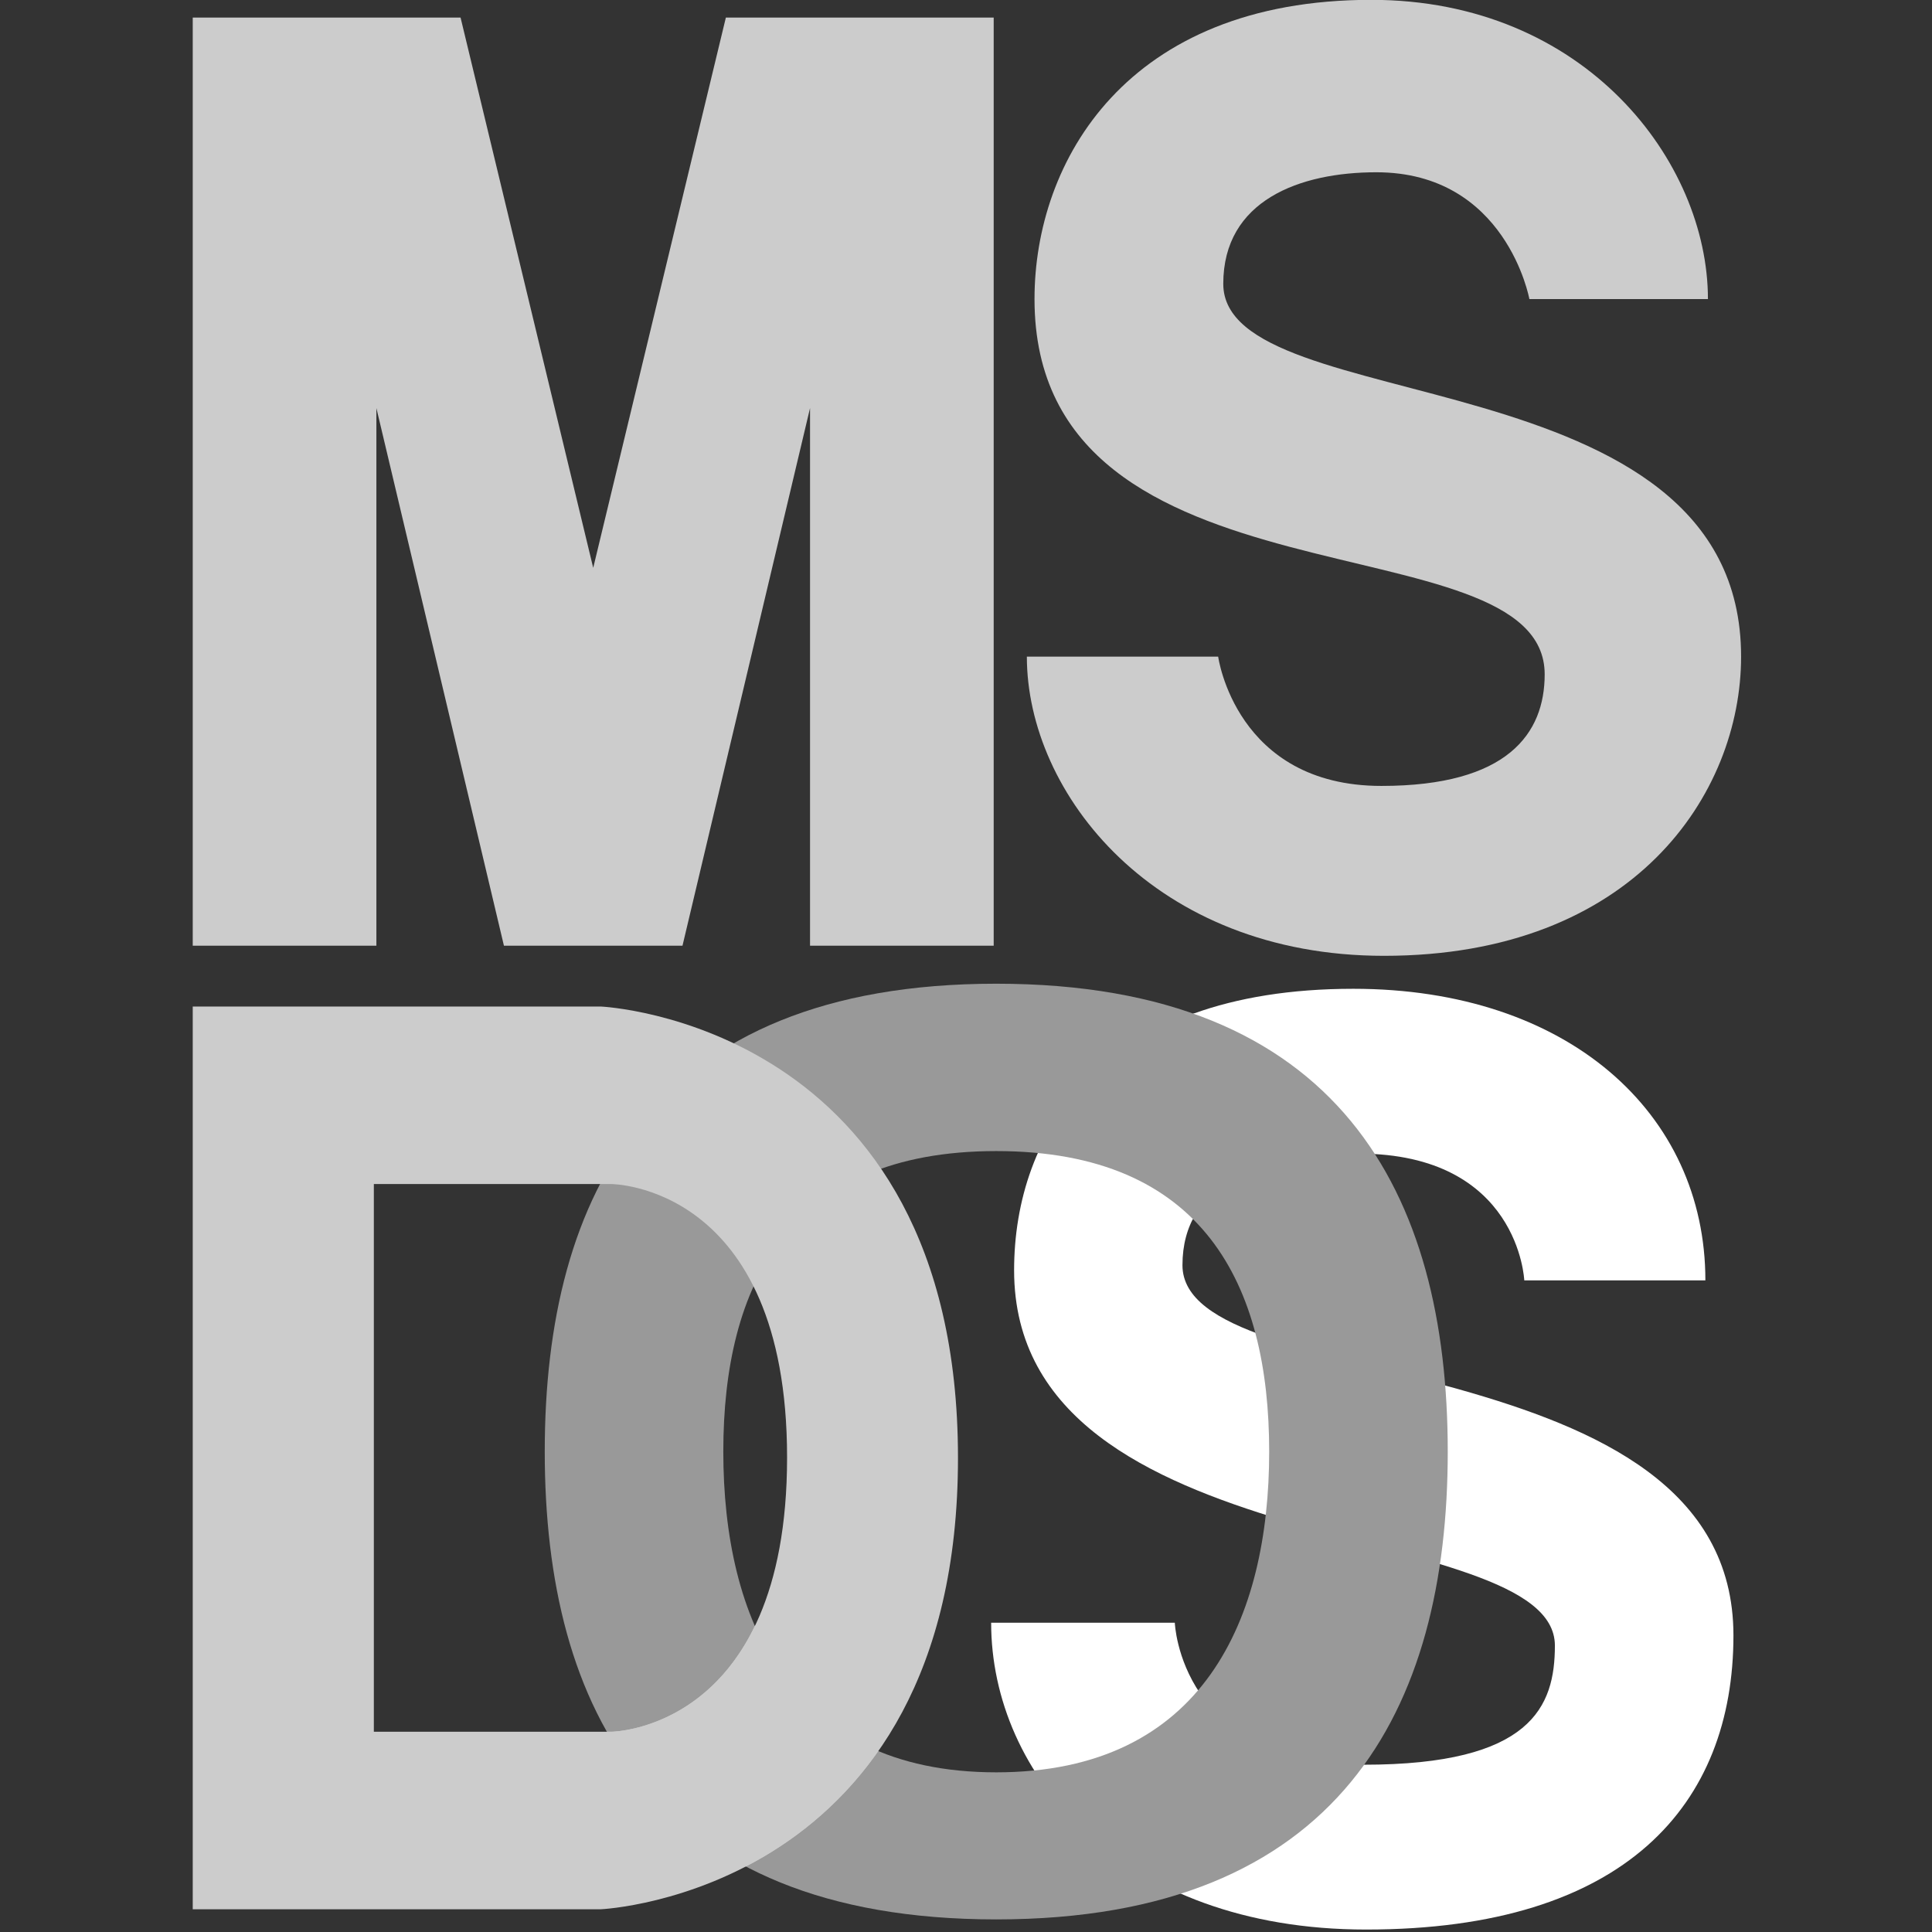 <?xml version="1.0" encoding="UTF-8" standalone="no"?>
<svg
   version="1.1"
   viewBox="0 0 256 256"
   id="svg20"
   width="256"
   height="256"
   xmlns="http://www.w3.org/2000/svg"
   xmlns:svg="http://www.w3.org/2000/svg">
  <rect x="0" y="0" width="256" height="256" fill="#333333" stroke="none"/>
  <defs
     id="defs24" />
  <g
     transform="matrix(0.338,0,0,0.336,12.694,-17.493)"
     id="g18">
    <g
       id="g347">
      <g
         id="g354"
         style="display:inline;fill:#ffffff;fill-opacity:1">
        <path
           d="m 432.14,718.58 -64.191,31.678 c 12.453,19.984 31.689,37.216 57.393,48.541 h 71.656 l 0.238,-50.805 c -0.084,7e-5 -0.154,0.006 -0.238,0.006 -37.223,0 -55.657,-14.961 -64.857,-29.42 z"
           fill="#ffcc00"
           id="path14"
           style="display:inline;fill:#ffffff;fill-opacity:1" />
        <path
           d="m 430.24,451.83 c -31.382,11.41 -50.672,31.674 -60.912,54.967 l 60.814,26.057 c 9.456,-18.497 34.368,-25.855 64.855,-25.855 2.232,0 4.368,0.078 6.449,0.199 l -0.011,-55.391 z"
           fill="#ffcc00"
           id="path16"
           style="display:inline;fill:#ffffff;fill-opacity:1" />
        <path
           d="m 493,442 c -99,0 -133,57 -133,111 0,117 212,97 212,148 0,24 -9,47 -75,47 -72,0 -74,-56 -74,-56 h -72 c 0,60 51,121 147,121 102,0 144,-49.577 144,-116 0,-117 -216,-93.432 -216,-146 0,-32.045 30,-44 69,-44 63,0 65,50 65,50 h 71 C 631,491 577,442 493,442 Z"
           fill="#ffcc00"
           id="path6"
           style="display:inline;fill:#ffffff;fill-opacity:1" />
      </g>
      <g
         id="g357"
         style="display:inline">
        <path
           d="M 353,440 C 218,440 176,523 176,624.5 176,726 217.953,809 353,809 487.72,809 530,726 530,624.5 530,523 487.722,440 353,440 Z m 0,66 c 81.442,0 107,53 107,118.5 C 460,690 434.442,751 353,751 271.558,751 246,690 246,624.5 246,559 271.558,506 353,506 Z"
           fill="#800080"
           id="path10"
           style="display:inline;fill:#999999;fill-opacity:1" />
      </g>
      <g
         id="g370"
         style="display:inline;fill:#cccccc;fill-opacity:1">
        <path
           d="m 258.37,693.27 c -19.911,41.533 -56.365,41.732 -56.365,41.732 h -1.631 v 53.008 l 54.531,0.089 c 17.71,-9.232 36.551,-23.536 51.826,-45.502 z"
           fill="#aa0000"
           id="path12"
           style="display:inline;fill:#cccccc;fill-opacity:1" />
        <path
           d="m 38,449 v 356 h 160 c 0,0 140,-6.245 140,-178 C 338,455.245 198,449 198,449 Z m 71,70 h 93 c 0,0 69,0 69,107.85 C 271,734.7 202,735 202,735 h -93 z"
           fill="#ab0000"
           id="path8"
           style="display:inline;fill:#cccccc;fill-opacity:1" />
      </g>
    </g>
    <g
       id="g337"
       style="display:inline;fill:#cccccc;fill-opacity:1">
      <path
         d="m 500,52 c -96,0 -132,63.721 -132,118 0,126 200,85.221 200,148 0,23.314 -14.472,44 -64,44 -57.158,0 -64,-51 -64,-51 h -75 c 0,54 50,118 140,118 97.941,0 140,-63.903 140,-118 0,-119.85 -203,-93 -203,-147 0,-32.918 30,-44 60,-44 50.984,0 60,50 60,50 h 70 C 632,115.903 584,52 500,52 Z"
         fill="#200080"
         id="path4"
         style="fill:#cccccc;fill-opacity:1" />
      <path
         d="m 38,59 v 366 h 72 V 213 l 50,212 h 70 l 50,-212 v 212 h 72 V 59 H 247 L 195,276 143,59 Z"
         fill="#200080"
         id="path2"
         style="display:inline;fill:#cccccc;fill-opacity:1" />
    </g>
  </g>
</svg>
